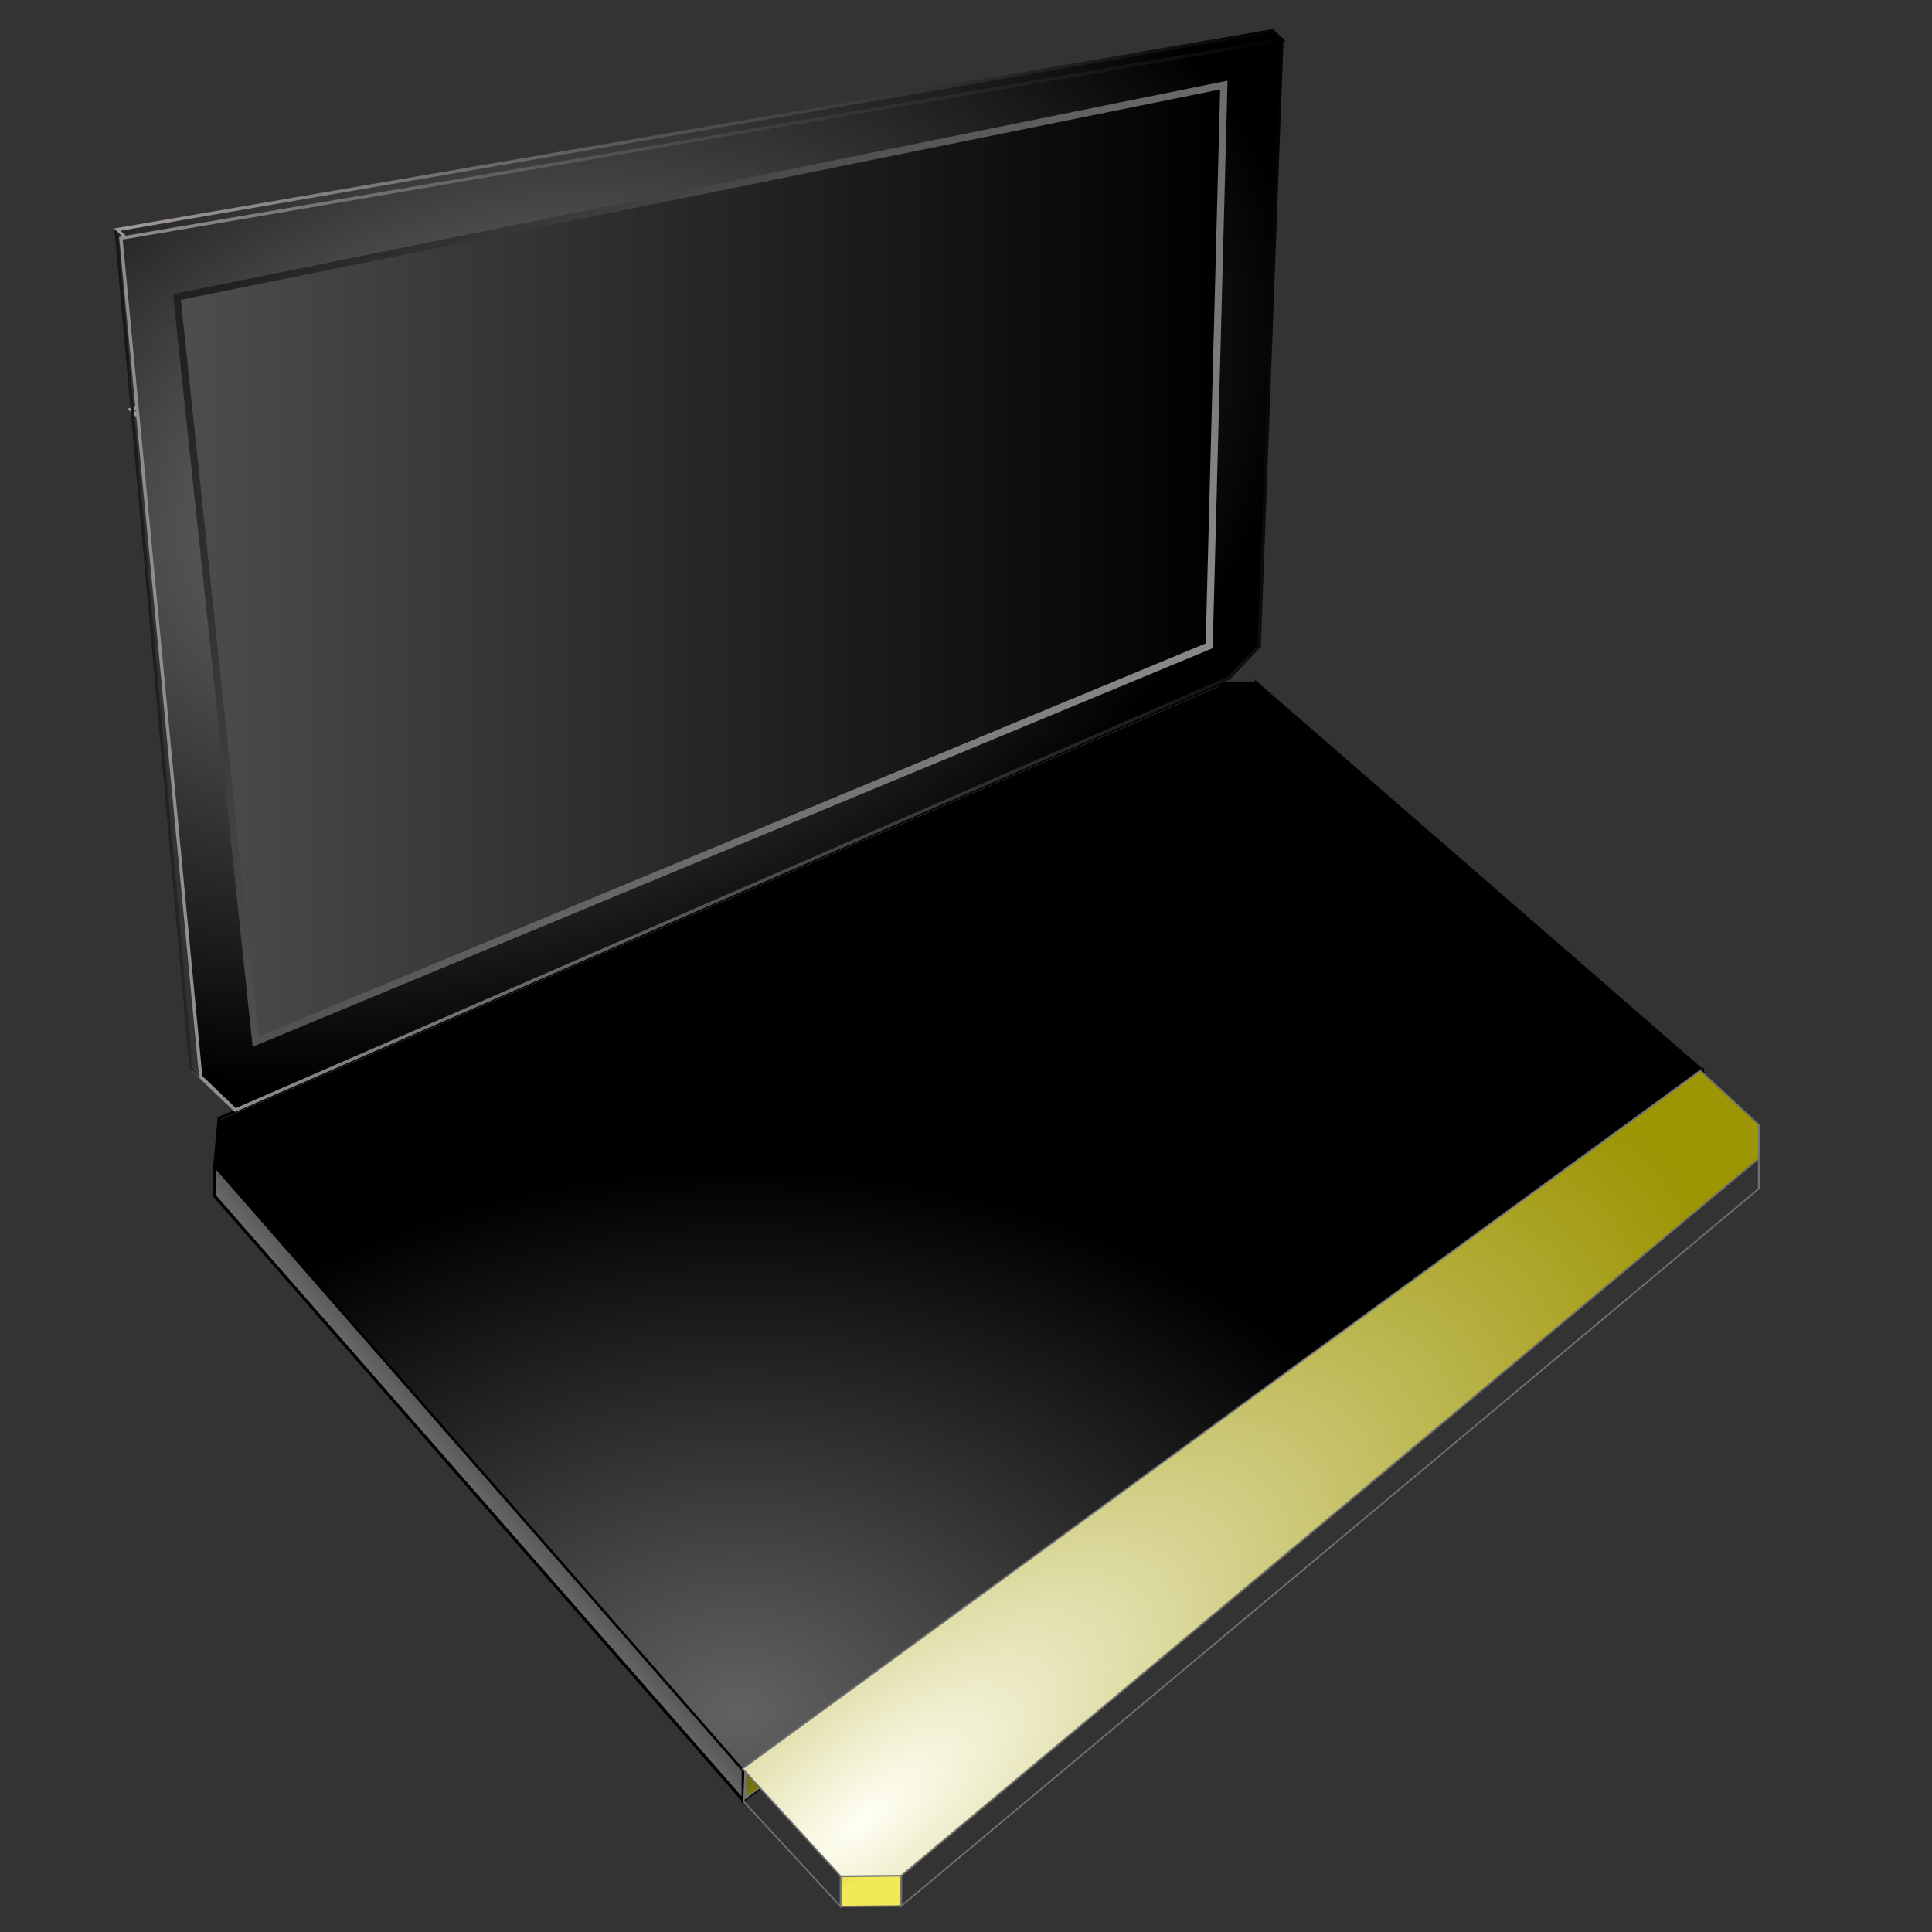 <?xml version="1.0" encoding="UTF-8" standalone="no"?>
<!-- Created with Inkscape (http://www.inkscape.org/) -->

<svg
   xmlns:dc="http://purl.org/dc/elements/1.1/"
   xmlns:cc="http://creativecommons.org/ns#"
   xmlns:rdf="http://www.w3.org/1999/02/22-rdf-syntax-ns#"
   xmlns:svg="http://www.w3.org/2000/svg"
   xmlns="http://www.w3.org/2000/svg"
   xmlns:xlink="http://www.w3.org/1999/xlink"
   xmlns:sodipodi="http://sodipodi.sourceforge.net/DTD/sodipodi-0.dtd"
   xmlns:inkscape="http://www.inkscape.org/namespaces/inkscape"
   id="svg2440"
   sodipodi:version="0.32"
   inkscape:version="0.91 r13725"
   width="256"
   height="256"
   sodipodi:docname="laptop.svg"
   inkscape:output_extension="org.inkscape.output.svg.inkscape"
   version="1.1">
  <rect width="100%" height="100%" fill="#333333" stroke="none"/>
  <sodipodi:namedview
     inkscape:window-height="1056"
     inkscape:window-width="1920"
     inkscape:pageshadow="2"
     inkscape:pageopacity="0.0"
     guidetolerance="10.0"
     gridtolerance="10.0"
     objecttolerance="10.0"
     borderopacity="1.0"
     bordercolor="#666666"
     pagecolor="#ffffff"
     id="base"
     showgrid="false"
     inkscape:zoom="3.5351562"
     inkscape:cx="128"
     inkscape:cy="128"
     inkscape:window-x="0"
     inkscape:window-y="0"
     inkscape:current-layer="svg2440"
     inkscape:window-maximized="1" />
  <defs
     id="defs2443">
    <linearGradient
       id="linearGradient3491">
      <stop
         id="stop3493"
         stop-color="#888888"
         stop-opacity="1" />
      <stop
         id="stop3495"
         offset="1"
         stop-color="#212121"
         stop-opacity="1" />
    </linearGradient>
    <linearGradient
       id="linearGradient3483"
       inkscape:collect="always">
      <stop
         id="stop3485"
         stop-color="#4d4d4d"
         stop-opacity="1" />
      <stop
         id="stop3487"
         offset="1"
         stop-color="#000000"
         stop-opacity="1" />
    </linearGradient>
    <linearGradient
       id="linearGradient3962">
      <stop
         id="stop3964"
         stop-color="#000000"
         stop-opacity="1" />
      <stop
         offset="1"
         id="stop3966"
         stop-color="#949494"
         stop-opacity="1" />
    </linearGradient>
    <linearGradient
       id="linearGradient3954">
      <stop
         id="stop3956"
         stop-color="#565656"
         stop-opacity="1" />
      <stop
         offset="1"
         id="stop3958"
         stop-color="#000000"
         stop-opacity="1" />
    </linearGradient>
    <linearGradient
       id="linearGradient3946">
      <stop
         id="stop3948"
         stop-color="#000000"
         stop-opacity="1" />
      <stop
         id="stop3950"
         offset="1"
         stop-color="#b5aeae"
         stop-opacity="1" />
    </linearGradient>
    <linearGradient
       inkscape:collect="always"
       id="linearGradient3603">
      <stop
         id="stop3605"
         stop-color="#fffff4"
         stop-opacity="1" />
      <stop
         offset="1"
         id="stop3607"
         stop-color="#9c9504"
         stop-opacity="1" />
    </linearGradient>
    <linearGradient
       inkscape:collect="always"
       id="linearGradient3595">
      <stop
         id="stop3597"
         stop-color="#626262"
         stop-opacity="1" />
      <stop
         offset="1"
         id="stop3599"
         stop-color="#000000"
         stop-opacity="1" />
    </linearGradient>
    <linearGradient
       inkscape:collect="always"
       id="linearGradient3575">
      <stop
         id="stop3577"
         stop-color="#7f7f7f"
         stop-opacity="1" />
      <stop
         offset="1"
         id="stop3579"
         stop-color="#000000"
         stop-opacity="1" />
    </linearGradient>
    <linearGradient
       inkscape:collect="always"
       id="linearGradient3567">
      <stop
         id="stop3569"
         stop-color="#7f7f7f"
         stop-opacity="1" />
      <stop
         offset="1"
         id="stop3571"
         stop-color="#414141"
         stop-opacity="1" />
    </linearGradient>
    <linearGradient
       id="linearGradient3233"
       inkscape:collect="always">
      <stop
         id="stop3235"
         stop-color="#716f0e"
         stop-opacity="1" />
      <stop
         id="stop3237"
         offset="1"
         stop-color="#f2ea55"
         stop-opacity="1" />
    </linearGradient>
    <linearGradient
       id="linearGradient3223"
       inkscape:collect="always">
      <stop
         id="stop3225"
         stop-color="#000000"
         stop-opacity="1" />
      <stop
         id="stop3227"
         offset="1"
         stop-color="#414141"
         stop-opacity="1" />
    </linearGradient>
    <linearGradient
       inkscape:collect="always"
       xlink:href="#linearGradient3223"
       id="linearGradient3540"
       gradientUnits="userSpaceOnUse"
       x1="43.04"
       y1="25.786"
       x2="70.814"
       y2="72.929" />
    <linearGradient
       inkscape:collect="always"
       xlink:href="#linearGradient3567"
       id="linearGradient3550"
       gradientUnits="userSpaceOnUse"
       x1="31.614"
       y1="70.36"
       x2="36.1"
       y2="66.5" />
    <radialGradient
       inkscape:collect="always"
       xlink:href="#linearGradient3595"
       id="radialGradient3554"
       gradientUnits="userSpaceOnUse"
       gradientTransform="matrix(1,0,0,0.731,0,12.717)"
       cx="47.36"
       cy="90.86"
       fx="47.36"
       fy="90.86"
       r="49.13" />
    <linearGradient
       inkscape:collect="always"
       xlink:href="#linearGradient3233"
       id="linearGradient3556"
       gradientUnits="userSpaceOnUse"
       x1="82.36"
       y1="57.5"
       x2="88.15"
       y2="65.07" />
    <radialGradient
       inkscape:collect="always"
       xlink:href="#linearGradient3603"
       id="radialGradient3570"
       gradientUnits="userSpaceOnUse"
       gradientTransform="matrix(1.589,-1.288,0.501,0.618,-86.128,108.75)"
       cx="58.29"
       cy="103.46"
       fx="58.29"
       fy="103.46"
       r="33.491" />
    <radialGradient
       inkscape:collect="always"
       xlink:href="#linearGradient3575"
       id="radialGradient3572"
       gradientUnits="userSpaceOnUse"
       gradientTransform="matrix(2.163,-0.448,-6.9869237e-2,-1.541,-40.829,180.354)"
       cx="49.43"
       cy="69.813"
       fx="49.43"
       fy="69.813"
       r="52.871" />
    <linearGradient
       inkscape:collect="always"
       xlink:href="#linearGradient3946"
       id="linearGradient3574"
       gradientUnits="userSpaceOnUse"
       gradientTransform="matrix(0.629,-0.674,-0.674,-0.629,91.59,206.436)"
       x1="201.84"
       y1="57.21"
       x2="45.25"
       y2="189.04" />
    <linearGradient
       inkscape:collect="always"
       xlink:href="#linearGradient3954"
       id="linearGradient3605"
       gradientUnits="userSpaceOnUse"
       gradientTransform="matrix(0.629,-0.674,-0.674,-0.629,91.59,206.436)"
       x1="62.815"
       y1="169.28"
       x2="58.48"
       y2="173.23" />
    <linearGradient
       inkscape:collect="always"
       xlink:href="#linearGradient3962"
       id="linearGradient3609"
       gradientUnits="userSpaceOnUse"
       gradientTransform="matrix(0.629,-0.674,-0.674,-0.629,91.59,206.436)"
       x1="201.84"
       y1="57.21"
       x2="56.51"
       y2="177.59" />
    <linearGradient
       inkscape:collect="always"
       xlink:href="#linearGradient3483"
       id="linearGradient3611"
       gradientUnits="userSpaceOnUse"
       x1="19.18"
       y1="64.62"
       x2="163.98"
       y2="64.62" />
    <linearGradient
       inkscape:collect="always"
       xlink:href="#linearGradient3491"
       id="linearGradient3613"
       gradientUnits="userSpaceOnUse"
       gradientTransform="matrix(0.559,-0.599,-0.599,-0.559,91.589,190.641)"
       x1="140.87"
       y1="35.19"
       x2="114.72"
       y2="201.59" />
  </defs>
  <g
     id="g3509"
     transform="matrix(0.947,0,0,0.947,6.212,15.245)">
    <g
       id="g3807"
       transform="matrix(2.121,0,0,2.121,-3.474,55.535)">
      <g
         id="g3427"
         stroke-dasharray="none"
         stroke-opacity="1"
         fill="url(#linearGradient3540)"
         fill-rule="evenodd"
         stroke="#000000"
         stroke-linejoin="miter"
         fill-opacity="1"
         stroke-linecap="butt"
         stroke-width="0.2"
         stroke-miterlimit="4">
        <path
           d="M 47.571,83 L 110.857,36.857 L 110.857,38.857 L 47.571,85 L 47.571,83 z"
           id="path3431"
           fill="url(#linearGradient3540)" />
        <path
           d="M 110.857,36.857 L 81.429,11.286 L 81.429,13.286 L 110.857,38.857 L 110.857,36.857 z"
           id="path3433"
           fill="url(#linearGradient3540)" />
        <path
           d="M 81.429,11.286 L 79.143,11.286 L 79.143,13.286 L 81.429,13.286 L 81.429,11.286 z"
           id="path3435"
           fill="url(#linearGradient3540)" />
        <path
           d="M 79.143,11.286 L 13,40 L 13,42 L 79.143,13.286 L 79.143,11.286 z"
           id="path3437"
           fill="url(#linearGradient3540)" />
        <path
           d="M 13,40 L 12.714,43.143 L 12.714,45.143 L 13,42 L 13,40 z"
           id="path3439"
           fill="url(#linearGradient3540)" />
        <path
           d="M 12.714,43.143 L 47.571,83 L 47.571,85 L 12.714,45.143 L 12.714,43.143 z"
           id="path3429"
           fill="url(#linearGradient3550)"
           fill-opacity="1" />
      </g>
      <path
         d="M 12.857,43.286 L 47.714,83.143 L 111,37 L 81.571,11.429 L 79.286,11.429 L 13.143,40.143 L 12.857,43.286 z"
         id="path2451"
         sodipodi:nodetypes="ccccccc"
         stroke-dasharray="none"
         stroke-opacity="1"
         fill="url(#radialGradient3554)"
         fill-rule="evenodd"
         stroke="#000000"
         stroke-linejoin="miter"
         fill-opacity="1"
         stroke-linecap="butt"
         stroke-width="0.1"
         stroke-miterlimit="4" />
      <g
         id="g3533"
         transform="translate(-2.857,-11.286)"
         stroke-dasharray="none"
         stroke-opacity="1"
         stroke="#717171"
         stroke-width="0.1"
         stroke-miterlimit="4">
        <g
           transform="translate(2.857,11.286)"
           id="g3347"
           stroke-dasharray="none"
           stroke-opacity="1"
           fill="url(#linearGradient3556)"
           fill-rule="evenodd"
           stroke="#717171"
           stroke-linejoin="miter"
           fill-opacity="1"
           stroke-linecap="butt"
           stroke-width="0.1"
           stroke-miterlimit="4">
          <path
             d="M 54,90 L 58,89.964 L 58,91.964 L 54,92 L 54,90 z"
             id="path3351"
             stroke-dasharray="none"
             stroke-opacity="1"
             fill="url(#linearGradient3556)"
             stroke="#717171"
             stroke-width="0.1"
             stroke-miterlimit="4" />
          <path
             d="M 58,89.964 L 114.571,42.643 L 114.571,44.643 L 58,91.964 L 58,89.964 z"
             id="path3353"
             stroke-dasharray="none"
             stroke-opacity="1"
             fill="url(#linearGradient3556)"
             stroke="#717171"
             stroke-width="0.1"
             stroke-miterlimit="4" />
          <path
             d="M 114.571,42.643 L 114.571,40.429 L 114.571,42.429 L 114.571,44.643 L 114.571,42.643 z"
             id="path3355"
             stroke-dasharray="none"
             stroke-opacity="1"
             fill="url(#linearGradient3556)"
             stroke="#717171"
             stroke-width="0.1"
             stroke-miterlimit="4" />
          <path
             d="M 114.571,40.429 L 110.714,36.857 L 110.714,38.857 L 114.571,42.429 L 114.571,40.429 z"
             id="path3357"
             stroke-dasharray="none"
             stroke-opacity="1"
             fill="url(#linearGradient3556)"
             stroke="#717171"
             stroke-width="0.1"
             stroke-miterlimit="4" />
          <path
             d="M 110.714,36.857 L 47.714,82.857 L 47.714,84.857 L 110.714,38.857 L 110.714,36.857 z"
             id="path3359"
             stroke-dasharray="none"
             stroke-opacity="1"
             fill="url(#linearGradient3556)"
             stroke="#717171"
             stroke-width="0.1"
             stroke-miterlimit="4" />
          <path
             sodipodi:nodetypes="ccccc"
             d="M 47.714,82.857 L 54,90 L 54,92 L 47.62,85.093 L 47.714,82.857 z"
             id="path3349"
             stroke-dasharray="none"
             stroke-opacity="1"
             fill="url(#linearGradient3556)"
             stroke="#717171"
             stroke-width="0.1"
             stroke-miterlimit="4" />
        </g>
        <path
           d="M 50.383,94.19 L 56.857,101.286 L 60.857,101.25 L 117.429,53.929 L 117.429,51.714 L 113.571,48.143 L 50.383,94.19 z"
           id="path3231"
           sodipodi:nodetypes="ccccccc"
           stroke-dasharray="none"
           stroke-opacity="1"
           fill="url(#radialGradient3570)"
           fill-rule="evenodd"
           stroke="#717171"
           stroke-linejoin="miter"
           fill-opacity="1"
           stroke-linecap="butt"
           stroke-width="0.1"
           stroke-miterlimit="4" />
      </g>
    </g>
    <g
       id="g3497">
      <path
         id="path2915"
         d="M 13.082,42.461 L 87.745,23.313 L 86.397,22.056 L 11.734,41.204 L 13.082,42.461 z"
         stroke-dasharray="none"
         stroke-opacity="1"
         fill="url(#radialGradient3572)"
         fill-rule="evenodd"
         stroke="url(#linearGradient3574)"
         stroke-linejoin="miter"
         fill-opacity="1"
         stroke-linecap="butt"
         stroke-width="0.461"
         stroke-miterlimit="4" />
      <path
         id="path2917"
         d="M 87.745,23.313 L 96.262,2.053 L 94.914,0.796 L 86.397,22.056 L 87.745,23.313 z"
         stroke-dasharray="none"
         stroke-opacity="1"
         fill="url(#radialGradient3572)"
         fill-rule="evenodd"
         stroke="url(#linearGradient3574)"
         stroke-linejoin="miter"
         fill-opacity="1"
         stroke-linecap="butt"
         stroke-width="0.461"
         stroke-miterlimit="4" />
      <path
         id="path2919"
         d="M 11.144,17.298 L 172.802,-10.526 L 171.454,-11.783 L 9.796,16.041 L 11.144,17.298 z"
         sodipodi:nodetypes="ccccc"
         stroke-dasharray="none"
         stroke-opacity="1"
         fill="url(#radialGradient3572)"
         fill-rule="evenodd"
         stroke="url(#linearGradient3574)"
         stroke-linejoin="miter"
         fill-opacity="1"
         stroke-linecap="butt"
         stroke-width="0.461"
         stroke-miterlimit="4" />
      <path
         id="path2921"
         d="M 172.802,-10.526 L 169.632,74.298 L 168.284,73.041 L 171.454,-11.783 L 172.802,-10.526 z"
         stroke-dasharray="none"
         stroke-opacity="1"
         fill="url(#radialGradient3572)"
         fill-rule="evenodd"
         stroke="url(#linearGradient3574)"
         stroke-linejoin="miter"
         fill-opacity="1"
         stroke-linecap="butt"
         stroke-width="0.461"
         stroke-miterlimit="4" />
      <path
         id="path2923"
         d="M 169.632,74.298 L 165.388,78.773 L 164.04,77.516 L 168.284,73.041 L 169.632,74.298 z"
         stroke-dasharray="none"
         stroke-opacity="1"
         fill="url(#radialGradient3572)"
         fill-rule="evenodd"
         stroke="url(#linearGradient3574)"
         stroke-linejoin="miter"
         fill-opacity="1"
         stroke-linecap="butt"
         stroke-width="0.461"
         stroke-miterlimit="4" />
      <path
         id="path2925"
         d="M 165.388,78.773 L 26.388,139.219 L 25.041,137.962 L 164.04,77.516 L 165.388,78.773 z"
         stroke-dasharray="none"
         stroke-opacity="1"
         fill="url(#radialGradient3572)"
         fill-rule="evenodd"
         stroke="url(#linearGradient3574)"
         stroke-linejoin="miter"
         fill-opacity="1"
         stroke-linecap="butt"
         stroke-width="0.461"
         stroke-miterlimit="4" />
      <path
         id="path2927"
         d="M 26.388,139.219 L 21.527,134.555 L 20.179,133.298 L 25.041,137.962 L 26.388,139.219 z"
         stroke-dasharray="none"
         stroke-opacity="1"
         fill="url(#radialGradient3572)"
         fill-rule="evenodd"
         stroke="url(#linearGradient3574)"
         stroke-linejoin="miter"
         fill-opacity="1"
         stroke-linecap="butt"
         stroke-width="0.461"
         stroke-miterlimit="4" />
      <path
         id="path2913"
         d="M 21.527,134.555 L 11.085,17.778 L 9.738,16.521 L 20.179,133.298 L 21.527,134.555 z"
         sodipodi:nodetypes="ccccc"
         stroke-dasharray="none"
         stroke-opacity="1"
         fill="url(#radialGradient3572)"
         fill-rule="evenodd"
         stroke="url(#linearGradient3605)"
         stroke-linejoin="miter"
         fill-opacity="1"
         stroke-linecap="butt"
         stroke-width="0.461"
         stroke-miterlimit="4" />
      <path
         d="M 21.527,134.555 L 10.359,17.234 L 172.802,-10.526 L 169.632,74.298 L 165.388,78.773 L 26.388,139.219 L 21.527,134.555 z"
         id="path3573"
         sodipodi:nodetypes="ccccccc"
         stroke-dasharray="none"
         stroke-opacity="1"
         fill="url(#radialGradient3572)"
         fill-rule="evenodd"
         stroke="url(#linearGradient3609)"
         stroke-linejoin="miter"
         fill-opacity="1"
         stroke-linecap="butt"
         stroke-width="0.461"
         stroke-miterlimit="4" />
      <path
         sodipodi:nodetypes="ccccc"
         id="path2707"
         d="M 18.194,25.457 164.681,-4.199 162.628,74.265 29.215,129.649 Z"
         stroke-miterlimit="4"
         inkscape:connector-curvature="0"
         style="fill:url(#linearGradient3611);fill-opacity:1;fill-rule:evenodd;stroke:url(#linearGradient3613);stroke-width:1;stroke-linecap:butt;stroke-linejoin:miter;stroke-miterlimit:4;stroke-dasharray:none;stroke-opacity:1" />
    </g>
  </g>
  <g
     font-size="7.5"
     font-variant="normal"
     letter-spacing="0"
     font-stretch="normal"
     font-weight="bold"
     line-height="125%"
     word-spacing="0"
     font-style="normal"
     transform="translate(66.78,-42.367)"
     id="text4330"
     stroke-opacity="1"
     font-family="STIX"
     fill="#000000"
     stroke="none"
     stroke-linejoin="miter"
     fill-opacity="1"
     stroke-linecap="butt"
     stroke-width="1">
    <path
       inkscape:connector-curvature="0"
       id="path4335"
       d="m -56.133,39.468 0,-0.188 c -0.307,0 -0.443,-0.165 -0.825,-1.073 l -1.665,-3.915 -0.21,0 -1.657,4.088 c -0.285,0.705 -0.398,0.84 -0.743,0.9 l 0,0.188 1.515,0 0,-0.188 c -0.443,-0.03 -0.608,-0.113 -0.608,-0.307 0,-0.18 0.142,-0.495 0.233,-0.728 l 0.098,-0.255 1.688,0 c 0.255,0.593 0.345,0.855 0.345,1.02 0,0.165 -0.098,0.225 -0.345,0.247 l -0.24,0.022 0,0.188 2.415,0 z m -2.288,-1.77 -1.462,0 0.705,-1.823 0.757,1.823 z" />
    <path
       inkscape:connector-curvature="0"
       id="path4337"
       d="m -55.761,34.398 0,0.188 c 0.525,0.045 0.63,0.15 0.63,0.735 l 0,3.203 c 0,0.383 -0.045,0.593 -0.292,0.69 -0.083,0.037 -0.195,0.052 -0.338,0.068 l 0,0.188 2.498,0 0,-0.188 c -0.593,-0.075 -0.652,-0.142 -0.652,-0.645 l 0,-1.44 c 0.99,-0.007 1.245,-0.03 1.567,-0.15 0.623,-0.233 0.968,-0.69 0.968,-1.29 0,-0.915 -0.765,-1.357 -2.018,-1.357 l -2.362,0 z m 1.845,0.525 c 0,-0.172 0.128,-0.263 0.375,-0.263 0.623,0 0.87,0.345 0.87,1.177 0,0.833 -0.307,1.087 -1.245,1.095 l 0,-2.01 z" />
  </g>
</svg>
